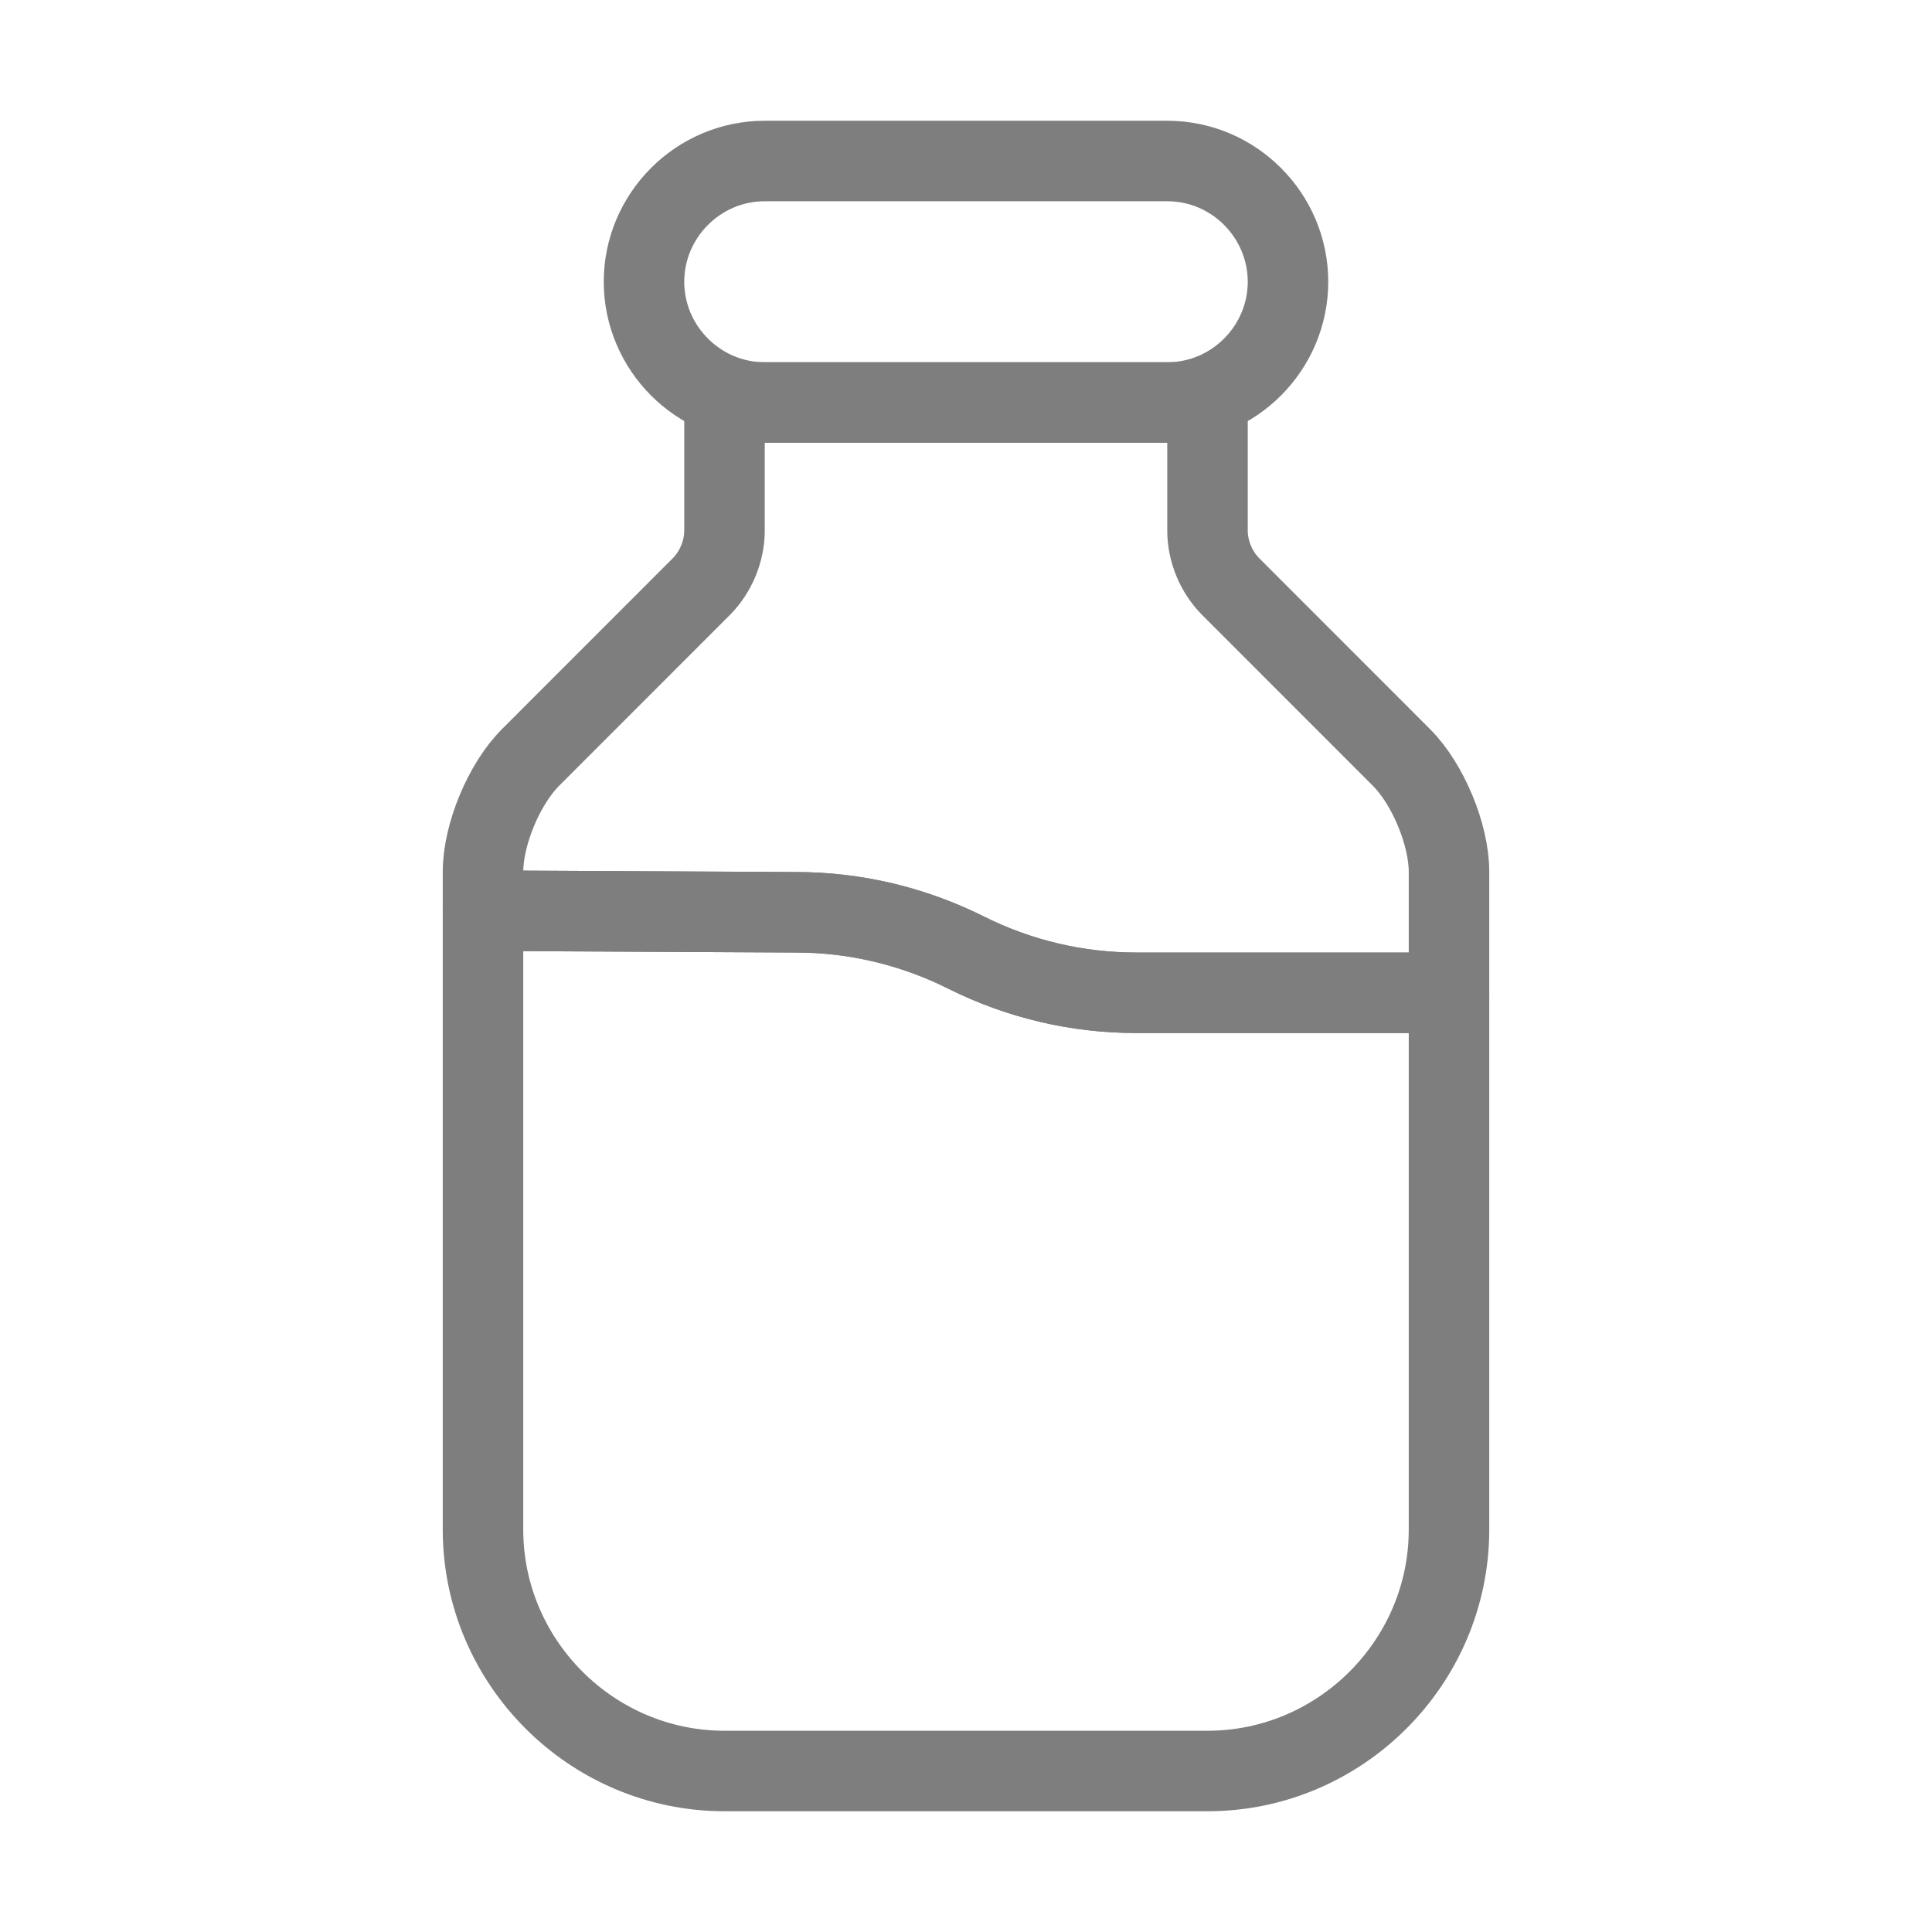 <svg width="30" height="30" viewBox="0 0 30 30" fill="none" xmlns="http://www.w3.org/2000/svg">
<path d="M22.5 15.416V23.75C22.5 25.812 20.812 27.5 18.75 27.5H11.25C9.188 27.5 7.5 25.812 7.5 23.75V14.141L12.363 14.166C13.275 14.166 14.175 14.379 15 14.791C15.825 15.204 16.725 15.416 17.65 15.416H22.5Z" stroke="#7E7E7E" stroke-width="1.25" stroke-linecap="round" stroke-linejoin="round"/>
<path d="M22.5 13.537V15.416H17.65C16.725 15.416 15.825 15.204 15 14.791C14.175 14.379 13.275 14.166 12.363 14.166L7.5 14.141V13.537C7.5 12.962 7.825 12.175 8.238 11.762L10.887 9.112C11.113 8.887 11.25 8.562 11.25 8.237V6.25H18.75V8.237C18.75 8.562 18.887 8.887 19.113 9.112L21.762 11.762C22.175 12.175 22.5 12.962 22.5 13.537Z" stroke="#7E7E7E" stroke-width="1.25" stroke-linecap="round" stroke-linejoin="round"/>
<path d="M18.125 6.25H11.875C10.838 6.25 10 5.4 10 4.375C10 3.35 10.838 2.5 11.875 2.5H18.125C19.163 2.5 20 3.35 20 4.375C20 5.4 19.163 6.25 18.125 6.25Z" stroke="#7E7E7E" stroke-width="1.25" stroke-linecap="round" stroke-linejoin="round"/>
</svg>

